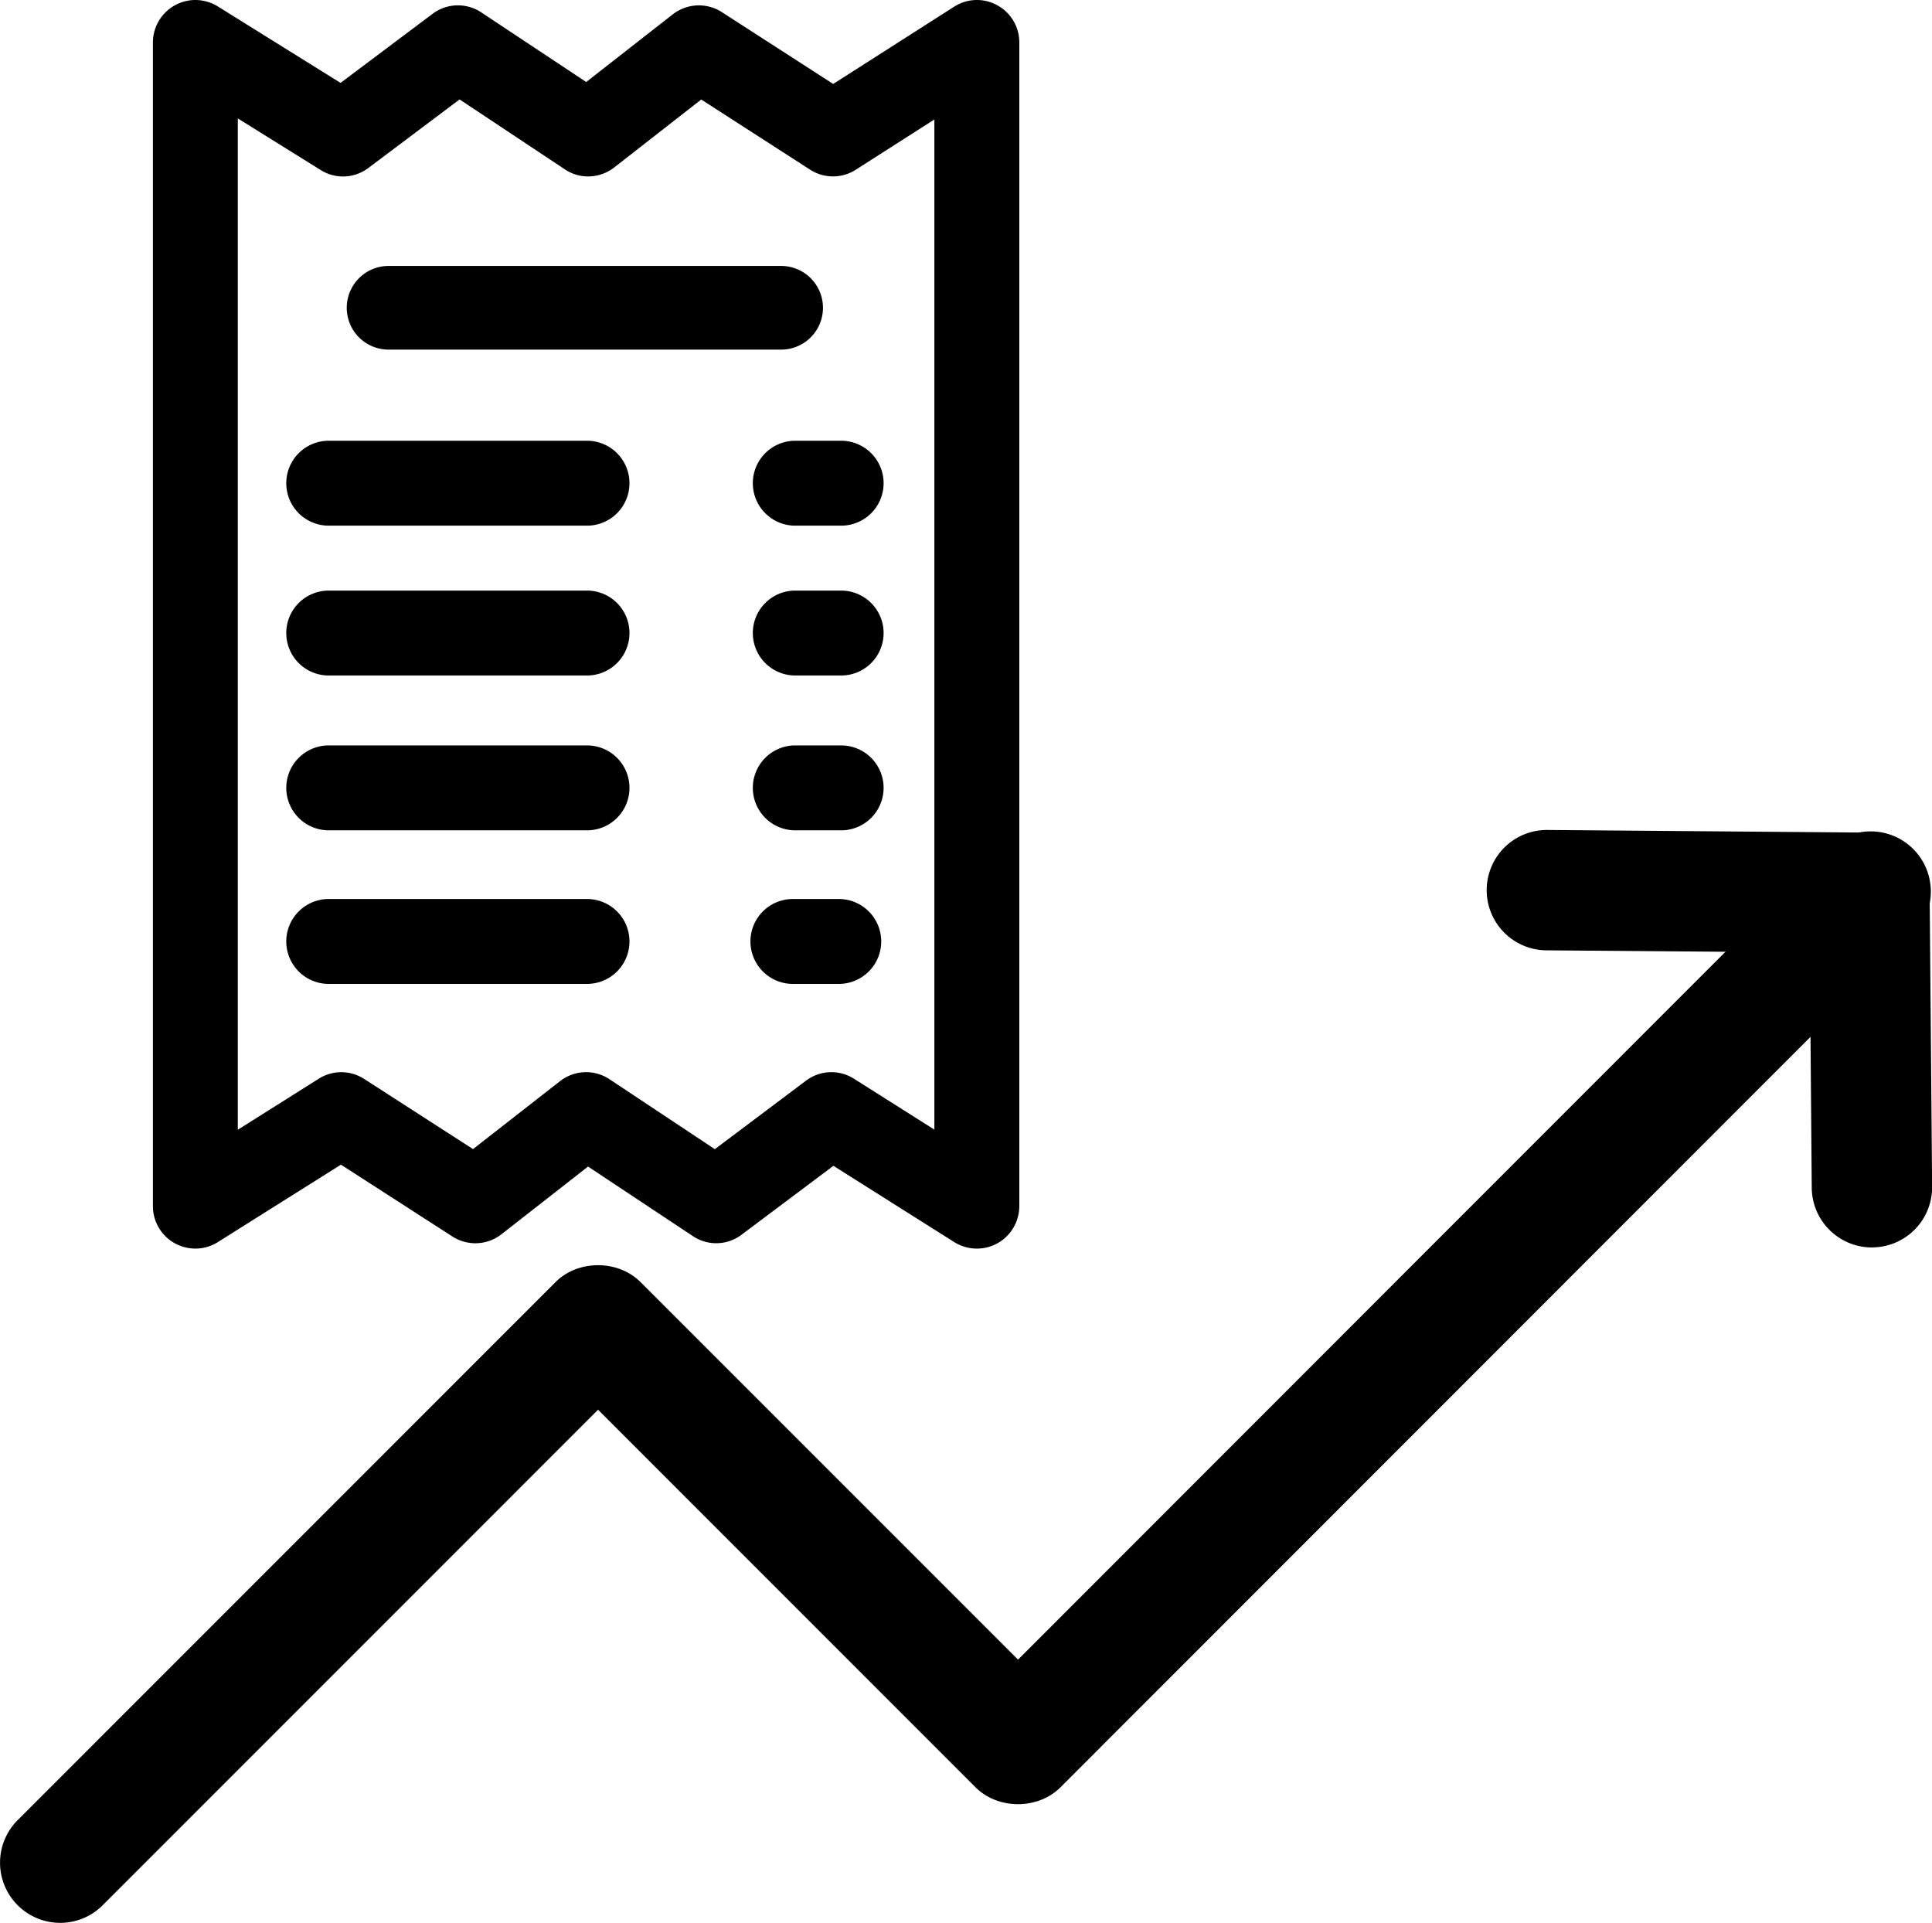 <svg data-name="Layer 1" xmlns="http://www.w3.org/2000/svg" viewBox="0 0 995.3 990.45"><title>aur</title><path d="M168.88 506.8a21.87 21.87 0 0 1 0-43.73h134a21.87 21.87 0 0 1 0 43.73h-134zM168.88 427.69a21.87 21.87 0 0 1 0-43.73h134a21.87 21.87 0 0 1 0 43.73h-134zM168.88 347.94a21.87 21.87 0 0 1 0-43.73h134a21.87 21.87 0 0 1 0 43.73h-134zM168.88 270.76a21.87 21.87 0 0 1 0-43.73h134a21.87 21.87 0 0 1 0 43.73h-134zM409.23 270.76a21.87 21.87 0 0 1 0-43.73h24.57a21.87 21.87 0 0 1 0 43.73h-24.57zM409.23 347.94a21.87 21.87 0 0 1 0-43.73h24.57a21.87 21.87 0 0 1 0 43.73h-24.57zM409.23 427.69a21.87 21.87 0 0 1 0-43.73h24.57a21.87 21.87 0 0 1 0 43.73h-24.57zM408 506.8a21.87 21.87 0 0 1 0-43.73h24.57a21.87 21.87 0 0 1 0 43.73H408zM200.65 180.08a21.55 21.55 0 1 1 0-43.09h201.3a21.55 21.55 0 1 1 0 43.09h-201.3z"/><path d="M100.65 643.14a22.36 22.36 0 0 1-10.55-2.7 21.87 21.87 0 0 1-11.32-19.1V21.8A21.91 21.91 0 0 1 100.65 0a22.13 22.13 0 0 1 11.51 3.28l63.28 39.42 47.4-35.57a21.72 21.72 0 0 1 25.15-.71l54 35.82L346.58 7.4a21.86 21.86 0 0 1 25.28-1.16l57.37 37 62.38-39.83a21.63 21.63 0 0 1 22.12-.71 21.72 21.72 0 0 1 11.38 19.1v599.54a21.94 21.94 0 0 1-11.32 19.1 21.64 21.64 0 0 1-10.55 2.7 21.88 21.88 0 0 1-11.64-3.34l-62.25-39.3-47.33 35.5a21.62 21.62 0 0 1-25.08.71l-54-35.82-44.59 34.86a21.86 21.86 0 0 1-25.28 1.16l-57.43-37-63.42 39.89a21.66 21.66 0 0 1-11.57 3.34zm201.3-90.88a21.9 21.9 0 0 1 12.09 3.67l54.22 36 47-35.31a21.69 21.69 0 0 1 24.63-1l41.46 26.23V61.55L440.8 87.47a21.74 21.74 0 0 1-23.45-.07l-56.1-36.14-44.83 35a22 22 0 0 1-13.44 4.63 21.54 21.54 0 0 1-12-3.67l-54.22-36-47 35.31a21.65 21.65 0 0 1-24.5 1.09L122.51 61v520.92l41.74-26.3a21.69 21.69 0 0 1 23.35.13l56.08 36.14 44.83-35a21.83 21.83 0 0 1 13.44-4.62z"/><path d="M30.99 990.45a31 31 0 0 1-21.91-52.9l277.1-277.14c11.62-11.62 32.2-11.62 43.82 0l194.45 194.45L941.12 438a31 31 0 1 1 43.82 43.82L546.35 920.6c-11.62 11.62-32.2 11.62-43.82 0L308.09 726.14 52.9 981.37a30.89 30.89 0 0 1-21.91 9.08z"/><path d="M964.35 642.55a31 31 0 0 1-31-30.73l-1-121.21-135.58-1.1a31 31 0 0 1 .24-62h.24l166.09 1.36a31 31 0 0 1 30.75 30.73l1.27 151.68a31 31 0 0 1-30.72 31.25h-.29z"/></svg>
